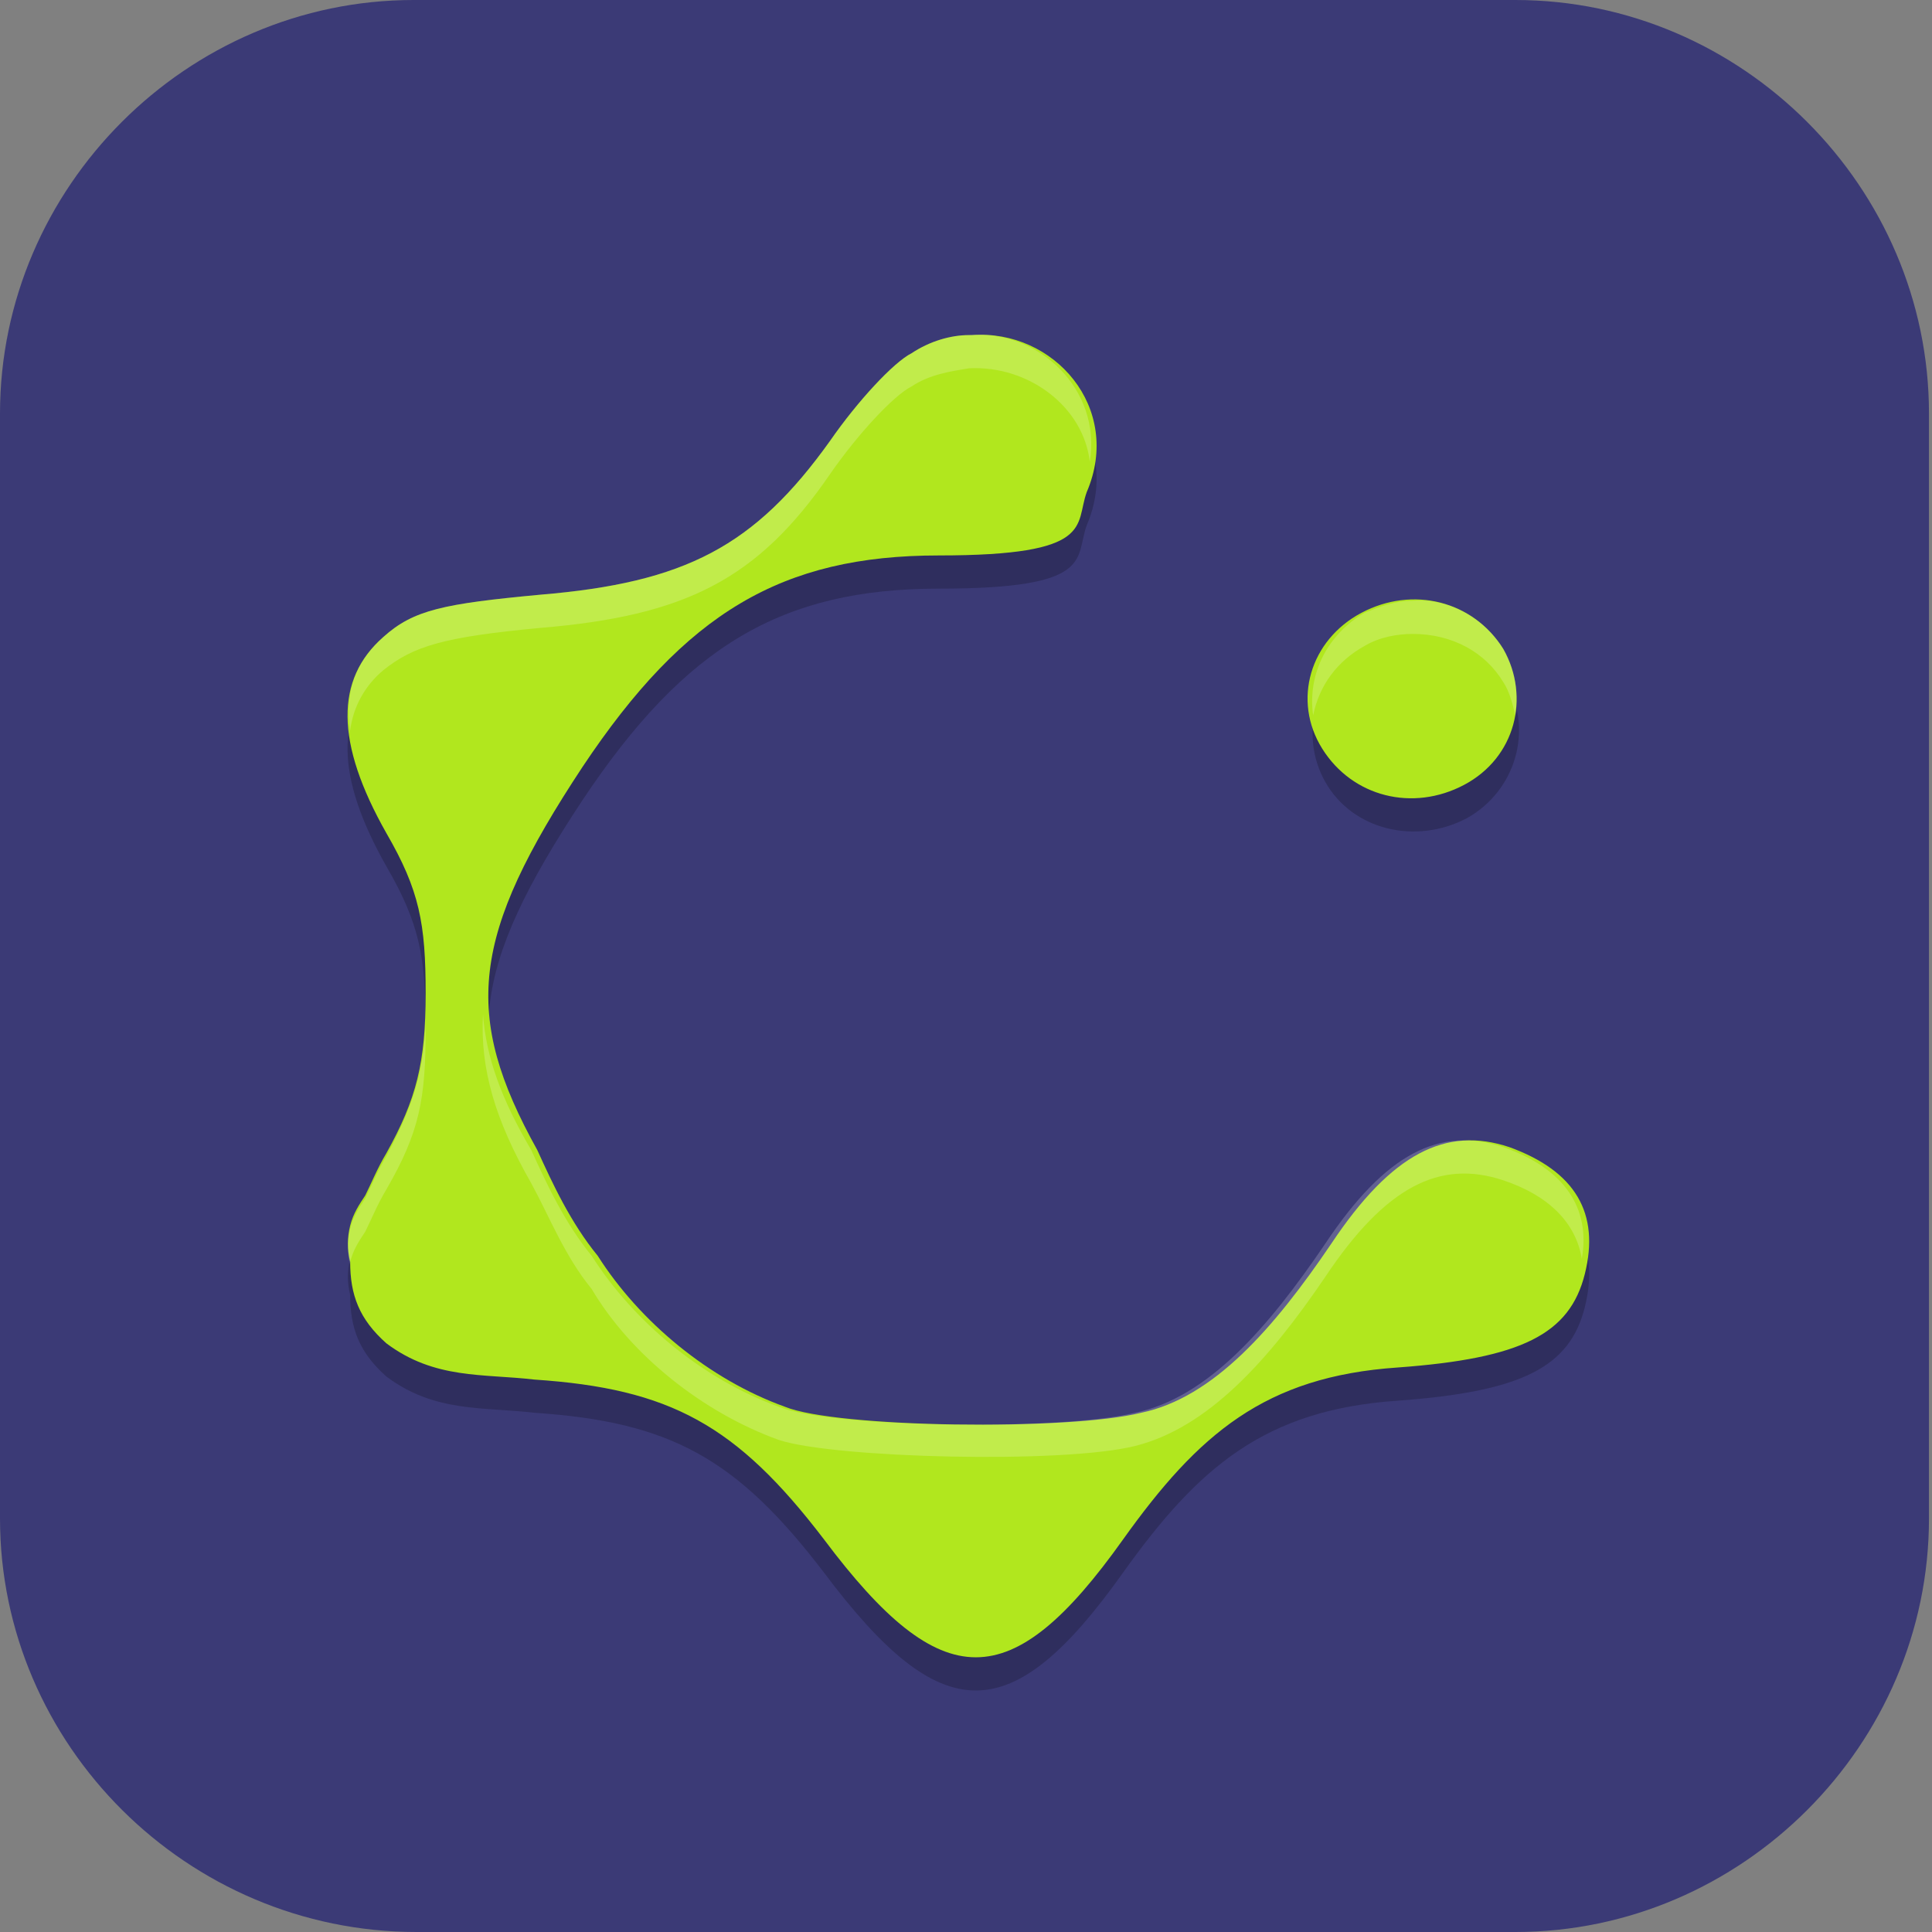<?xml version="1.0" encoding="UTF-8"?>
<svg id="_图层_1" xmlns="http://www.w3.org/2000/svg" version="1.1" viewBox="0 0 64 64" width="24" height="24">
  <rect x="0" y="0" width="64" height="64" fill="#808080" stroke="none"/>
  <!-- Generator: Adobe Illustrator 29.0.1, SVG Export Plug-In . SVG Version: 2.1.0 Build 192)  -->
  <defs>
    <style>
      .st0 {
        fill: #f6b473;
      }

      .st1 {
        fill: #4f4f4f;
      }

      .st2, .st3, .st4, .st5, .st6, .st7 {
        display: none;
      }

      .st2, .st8 {
        fill: #3b3a76;
      }

      .st9 {
        fill: #7d5651;
      }

      .st3, .st4, .st10, .st11, .st12, .st6 {
        isolation: isolate;
      }

      .st3, .st11, .st12, .st6 {
        opacity: .2;
      }

      .st4, .st13, .st12, .st6 {
        fill: #fff;
      }

      .st4, .st10 {
        opacity: .1;
      }

      .st14 {
        fill: #b94141;
      }

      .st15 {
        fill: #8a5f5a;
      }

      .st16 {
        fill: #b1e71e;
      }

      .st17 {
        fill: #ccc;
      }

      .st7 {
        fill: #f8a084;
      }
    </style>
  </defs>
  <path class="st8" d="M50.4,64H13.8c-7.6,0-13.8-6.2-13.8-13.7V13.7C0,6.2,6.2,0,13.7,0h36.5c7.5,0,13.7,6.2,13.7,13.7v36.6c0,7.5-6.2,13.7-13.7,13.7h.1Z"/>
  <g class="st5">
    <path class="st3" d="M18.2,2.9h24.3c10.1,0,18.2,8.4,18.2,18.7v24.9c0,10.3-8.2,18.7-18.2,18.7h-24.3c-10.1,0-18.2-8.4-18.2-18.7v-24.9C0,11.2,8.2,2.9,18.2,2.9Z"/>
    <path class="st7" d="M18.2,1.8h24.3c10.1,0,18.2,8.4,18.2,18.7v24.9c0,10.3-8.2,18.7-18.2,18.7h-24.3C8.2,64,0,55.6,0,45.3v-24.9C0,10.1,8.2,1.8,18.2,1.8Z"/>
    <path class="st6" d="M18.2,1.8C8.1,1.8,0,10.1,0,20.4v1.1C0,11.2,8.1,2.9,18.2,2.9h24.3c10.1,0,18.2,8.3,18.2,18.7v-1.1c0-10.3-8.1-18.7-18.2-18.7h-24.3Z"/>
    <ellipse class="st11" cx="30.4" cy="34" rx="21.7" ry="22.2"/>
    <path class="st17" d="M42.1,14.2c-1.2.2-2.4.5-3,.5-5,0-10.9,2.2-14.3,6.5-3,3.7-3.9,9.2-4.1,13.6.2-2.1,3-2.6,4.5-3.8,1.6-1.3,2.9-6.1,5.3-6.1.3,0,.6,0,.9,0,0,0,0,0,0,0,9.2.5,15.9,7.3,15.9,16.8s-.3,3.7-.8,5.5c.2,0,.3.1.4.2,0,0,0,0,0,0,.3-.4.6-.7.9-1.1.1-.2.3-.4.4-.5.2-.3.5-.7.7-1.1.2-.2.3-.5.4-.7.2-.3.4-.7.5-1,.1-.3.3-.6.4-.8.2-.4.3-.7.4-1.1.1-.3.2-.6.3-.9.1-.3.2-.7.3-1,0-.3.2-.7.3-1.1,0-.3.2-.6.2-1,0-.4.1-.8.2-1.2,0-.3,0-.6.1-.8,0-.7,0-1.4.1-2.1,0-.5,0-.9,0-1.4,0,0,0,0,0,0,0-.1,0-.3,0-.4,0-.6-.1-1.2-.2-1.8,0-.1,0-.3,0-.4,0,0,0,0,0,0,0-.5-.2-1-.3-1.5,0,0,0,0,0,0,0-.3-.1-.5-.2-.8-.1-.4-.3-.8-.4-1.2-.1-.3-.2-.6-.4-.9-.1-.4-.3-.7-.5-1.1-.1-.3-.2-.5-.4-.8,0,0,0,0,0,0h0c-.2-.4-.4-.8-.6-1.1,0,0,0,0,0,0-.2-.3-.4-.6-.5-.9h0s0,0,0,0c-.2-.3-.5-.7-.7-1-.2-.3-.4-.6-.7-.9,0,0,0,0,0,0,0,0-.2-.2-.2-.3-.4-.5-.9-1-1.4-1.5,0,0,0,0,0,0,0,0,0,0-.1-.1-.3-.3-.5-.5-.8-.7,0,0,0,0,0,0-.8-.7-1.6-1.3-2.4-1.8h0ZM46.2,47.5c-.1.1-.2.2-.3.4.1-.1.2-.2.3-.4ZM44.9,48.8c-.1.1-.3.3-.4.4,0,0,0,0,0,0,.1-.1.3-.3.4-.4Z"/>
    <path class="st13" d="M31.3,24c4.4.5,6.4,4.4,6.4,9,0,.3,0,.6,0,.9,0,0,0,0,0,0-.5,9.4-6.6,16.3-15.9,16.3s-4.6-1.4-6.3-2c0,0,0,.3-.2.6,4,4,9.5,6.3,15.1,6.3.5,0,.9,0,1.4,0,0,0,0,0,0,0,.1,0,.3,0,.4,0,.6,0,1.2-.1,1.8-.2.1,0,.3,0,.4,0,0,0,0,0,0,0,.5,0,1-.2,1.5-.3,0,0,0,0,0,0,.2,0,.5-.1.7-.2.4-.1.8-.3,1.2-.4.3-.1.6-.2.9-.4.4-.1.7-.3,1-.5.3-.1.5-.2.8-.4,0,0,0,0,0,0h0c.4-.2.8-.4,1.1-.7,0,0,0,0,0,0,.3-.2.6-.4.8-.6h0s0,0,0,0c.3-.2.6-.5,1-.7.3-.2.6-.5.9-.7,0,0,0,0,0,0,0,0,.2-.2.3-.2.5-.4,1-.9,1.5-1.4,0,0,0,0,0,0,0,0,0,0,0-.1.2-.3.5-.5.7-.8.6-1.7.9-3.6.9-5.5,0-9.5-7.3-17.3-16.5-17.7h0ZM14.4,47.4c.1.1.3.3.4.4-.1-.1-.3-.3-.4-.4,0,0,0,0,0,0Z"/>
    <path class="st17" d="M16.2,16.5c-.1.1-.3.3-.4.4.1-.1.3-.3.4-.4,0,0,0,0,0,0ZM14.9,17.9c-.1.1-.2.2-.3.4.1-.1.2-.2.3-.4ZM14.2,18.2c-3.5,4.1-5.5,9.3-5.5,14.7,0,.5,0,.9,0,1.4,0,.1,0,.3,0,.4,0,.6.1,1.2.2,1.8,0,.1,0,.3,0,.4,0,.5.2,1,.3,1.5,0,.3.1.5.2.8.1.4.3.8.4,1.2.1.3.2.6.4.9.1.4.3.7.5,1.1.1.3.2.5.4.8,0,0,0,0,0,0,.2.4.4.8.6,1.1.2.3.4.6.6.9.2.3.5.7.7,1,.2.3.5.6.7.9,0,0,.2.2.2.3.4.5.9,1,1.4,1.5,0,0,0,0,.1.1.3.3.5.5.8.7,1.7.6,3.5.9,5.4.9,9.3,0,16.9-7.5,17.3-16.9-.4,4.5-4.1,7.6-8.6,7.6-.3,0-.6,0-.9,0,0,0,0,0,0,0-9.2-.5-16-7.9-16-17.4s.3-3.7.8-5.5c0-.1,0-.2-.1-.4Z"/>
    <path class="st13" d="M29.5,41.7c-1.2-.1,5-1.5,4.1-2-2.6-1.5-11.4-3.4-11.4-6.8,0-.3-.4-.6-.4-.9,0,0,0,0,0,0,.5-9.4,8-16.8,17.3-16.8s3.7.3,5.3.9c-3.9-3.4-8.9-5.3-14-5.3-6.4,0-12.4,2.9-16.5,7.8-.6,1.7-.9,3.6-.9,5.5,0,9.5,7.3,17.3,16.5,17.7ZM46.4,17.9c-.1-.1-.3-.3-.4-.4.1.1.3.3.4.4,0,0,0,0,0,0ZM45.1,16.5c-.1-.1-.2-.2-.4-.3.1.1.2.2.4.3Z"/>
    <ellipse class="st1" cx="30.4" cy="32.9" rx="9.8" ry="10"/>
    <path class="st10" d="M55.4,2.9c-.8,0-1.6.3-2.3,1l-5.6,5.8h0s-16.9,17.3-16.9,17.3l-1.7,5.2-.6,1.7h0l-1.1,3.5,3.4-1.2h0s1.7-.6,1.7-.6l5.1-1.7,16.9-17.3h0s5.6-5.8,5.6-5.8c1.3-1.3,1.3-3.3,0-4.6l-2.3-2.3c-.6-.6-1.4-1-2.3-1Z"/>
    <path class="st14" d="M47.5,8.5l-16.9,17.3,6.8,6.9,16.9-17.3-6.8-6.9Z"/>
    <path class="st0" d="M30.5,25.8l-1.7,5.2-.6,1.7,2.3,2.3,1.7-.6,5.1-1.7-3.4-3.5-3.4-3.5Z"/>
    <path class="st15" d="M47.5,8.5l6.8,6.9,5.6-5.8c1.3-1.3,1.3-3.3,0-4.6l-2.3-2.3c-1.3-1.3-3.3-1.3-4.5,0l-5.6,5.8Z"/>
    <polygon class="st13" points="47.5 8.5 48.6 7.3 55.4 14.3 54.3 15.4 47.5 8.5"/>
    <path class="st9" d="M28.3,32.7l-1.1,3.5,3.4-1.2-2.3-2.3Z"/>
  </g>
  <g>
    <path class="st3" d="M32.2,1.2c-.6,0-1.2,0-1.8,0-4.4.3-6.5,1.2-16.2,6.6C6.1,12.4,3.2,15,1.4,19.4.3,21.8.2,23,0,32c-.1,8.2,0,10.4.6,12.7,1,3.4,3.2,6.7,5.9,8.9,2.7,2.3,17.1,10,20,10.8,3.2.9,9.7.5,12.6-.7,4.3-1.8,16.8-9.1,18.7-10.9,4.8-4.5,6-8.4,6-19.6s-.5-11.9-2.6-15.8c-2.1-3.8-5-6-13.8-10.7-8-4.2-11.2-5.5-15.3-5.5Z"/>
    <path class="st2" d="M32.2.1c-.6,0-1.2,0-1.8,0-4.4.3-6.5,1.2-16.2,6.6C6.1,11.3,3.2,14,1.4,18.3.3,20.7.2,21.9,0,30.9c-.1,8.2,0,10.4.6,12.7,1,3.4,3.2,6.7,5.9,8.9,2.7,2.3,17.1,10,20,10.8,3.2.9,9.7.5,12.6-.7,4.3-1.8,16.8-9.1,18.7-10.9,4.8-4.5,6-8.4,6-19.6s-.5-11.9-2.6-15.8c-2.1-3.8-5-6-13.8-10.7C39.6,1.4,36.3.2,32.2.1Z"/>
    <path class="st11" d="M32.1,12.2c-.6,0-1.3.2-1.9.6-.6.3-1.8,1.6-2.7,2.9-2.5,3.5-4.8,4.7-9.6,5.1-3.2.3-4.2.5-5.2,1.4-1.6,1.4-1.6,3.5.1,6.5,1.1,1.9,1.3,3,1.3,5.3s-.3,3.5-1.3,5.3c-.3.5-.5,1-.7,1.4-.2.3-.4.6-.5,1-.1.4-.1.8,0,1.2,0,1.1.3,1.9,1.2,2.7,1.6,1.2,3.2,1,4.9,1.2,4.5.3,6.7,1.5,9.6,5.3,3.9,5.2,6.2,5.2,9.9,0,2.5-3.5,4.7-5.4,9.1-5.7,4.1-.3,5.7-1.1,6.2-3.1.5-2-.3-3.4-2.5-4.2-2.1-.7-3.9.2-5.9,3.2-1.9,2.8-3.9,5.1-6.3,5.6-2.4.6-10.1.5-11.8-.2-2.5-.9-4.8-2.8-6.2-5-.9-1.1-1.5-2.4-2-3.5-2.5-4.5-2.2-7.1,1.5-12.7,3.4-5.1,6.6-7,11.8-7s4.5-1,4.9-2.1c1.2-2.8-1.1-5.4-3.8-5.2h0ZM46.8,21c-.6,0-1.1.2-1.6.4-1.6.9-2.2,2.9-1.3,4.5.9,1.6,3,2.1,4.7,1.2,1.6-.9,2.2-2.9,1.3-4.5-.6-1-1.8-1.7-3-1.6Z"/>
    <path class="st16" d="M32.1,11.1c-.6,0-1.3.2-1.9.6-.6.3-1.8,1.6-2.7,2.9-2.5,3.5-4.8,4.7-9.6,5.1-3.2.3-4.2.5-5.2,1.4-1.6,1.4-1.6,3.5.1,6.5,1.1,1.9,1.3,3,1.3,5.3s-.3,3.5-1.3,5.3c-.3.5-.5,1-.7,1.4-.2.3-.4.6-.5,1-.1.4-.1.8,0,1.2,0,1.1.3,1.9,1.2,2.7,1.6,1.2,3.2,1,4.9,1.2,4.5.3,6.7,1.5,9.6,5.3,3.9,5.2,6.2,5.2,9.9,0,2.5-3.5,4.7-5.4,9.1-5.7,4.1-.3,5.7-1.1,6.2-3.1.5-2-.3-3.4-2.5-4.2-2.1-.7-3.9.2-5.9,3.2-1.9,2.8-3.9,5.1-6.3,5.6-2.4.6-10.1.5-11.8-.2-2.5-.9-4.8-2.8-6.2-5-.9-1.1-1.5-2.4-2-3.5-2.5-4.5-2.2-7.1,1.5-12.7,3.4-5.1,6.6-7,11.8-7s4.5-1,4.9-2.1c1.2-2.8-1.1-5.4-3.8-5.2h0Z"/>
    <path class="st16" d="M49.8,21.5c.9,1.6.4,3.6-1.3,4.5s-3.7.4-4.7-1.2-.4-3.6,1.3-4.5,3.7-.4,4.7,1.2Z"/>
    <path class="st4" d="M32.2.1c-.6,0-1.2,0-1.8,0-4.4.3-6.5,1.2-16.2,6.6C6.1,11.3,3.2,14,1.4,18.3.3,20.7.2,21.9,0,30.9c0,2.5,0,4.3,0,5.9,0-.6,0-1.2,0-1.8,0-1,0-1.7,0-2.9.2-9.1.3-10.2,1.3-12.6,1.8-4.3,4.8-6.9,12.8-11.5C23.9,2.5,26,1.6,30.4,1.3c.6,0,1.2,0,1.8,0,4.1,0,7.4,1.3,15.3,5.5,8.8,4.7,11.7,6.9,13.8,10.7,2.1,3.8,2.6,6.5,2.6,15.1,0-.1,0-.2,0-.4,0-9.2-.5-11.9-2.6-15.8-2.1-3.8-5-6-13.8-10.7C39.6,1.4,36.3.2,32.2.1Z"/>
    <path class="st12" d="M32.1,11.1c-.6,0-1.3.2-1.9.6-.6.3-1.8,1.6-2.7,2.9-2.5,3.5-4.8,4.7-9.6,5.1-3.2.3-4.2.5-5.2,1.4-.9.8-1.3,1.8-1.1,3.1.1-.8.5-1.5,1.1-2,1-.8,2-1.1,5.2-1.4,4.8-.4,7.2-1.6,9.6-5.1.9-1.3,2.1-2.6,2.7-2.9.6-.4,1.3-.5,1.9-.6,2-.1,3.8,1.3,4,3.1.4-2.4-1.7-4.4-4-4.2ZM46.8,19.9c-.6,0-1.1.2-1.6.4-1.2.7-1.9,2-1.7,3.4.2-1,.8-1.8,1.7-2.3.5-.3,1.1-.4,1.6-.4,1.3,0,2.4.6,3,1.6.2.3.3.7.4,1.1.1-.8,0-1.5-.4-2.2-.6-1-1.8-1.7-3-1.6ZM14.1,33.5c0,1.9-.4,3.1-1.3,4.8-.3.5-.5,1-.7,1.4-.2.3-.4.6-.5,1-.1.4-.1.8,0,1.2,0,.1,0,.2,0,.3,0-.1,0-.3,0-.4.1-.4.3-.7.5-1,.2-.4.4-.9.7-1.4,1.1-1.9,1.3-3,1.3-5.3s0-.4,0-.5ZM16,33.6c-.1,1.8.4,3.5,1.6,5.6.6,1.1,1.1,2.4,2,3.5,1.3,2.2,3.7,4.1,6.2,5,1.8.6,9.4.8,11.8.2,2.4-.6,4.4-2.8,6.3-5.6,2-3,3.8-3.9,5.9-3.2,1.5.5,2.4,1.4,2.6,2.6.3-1.7-.6-3-2.6-3.7-2.1-.7-3.9.2-5.9,3.2-1.9,2.8-3.9,5.1-6.3,5.6-2.4.6-10.1.5-11.8-.2-2.5-.9-4.8-2.8-6.2-5-.9-1.1-1.5-2.4-2-3.5-1-1.7-1.5-3.1-1.6-4.5Z"/>
  </g>
</svg>